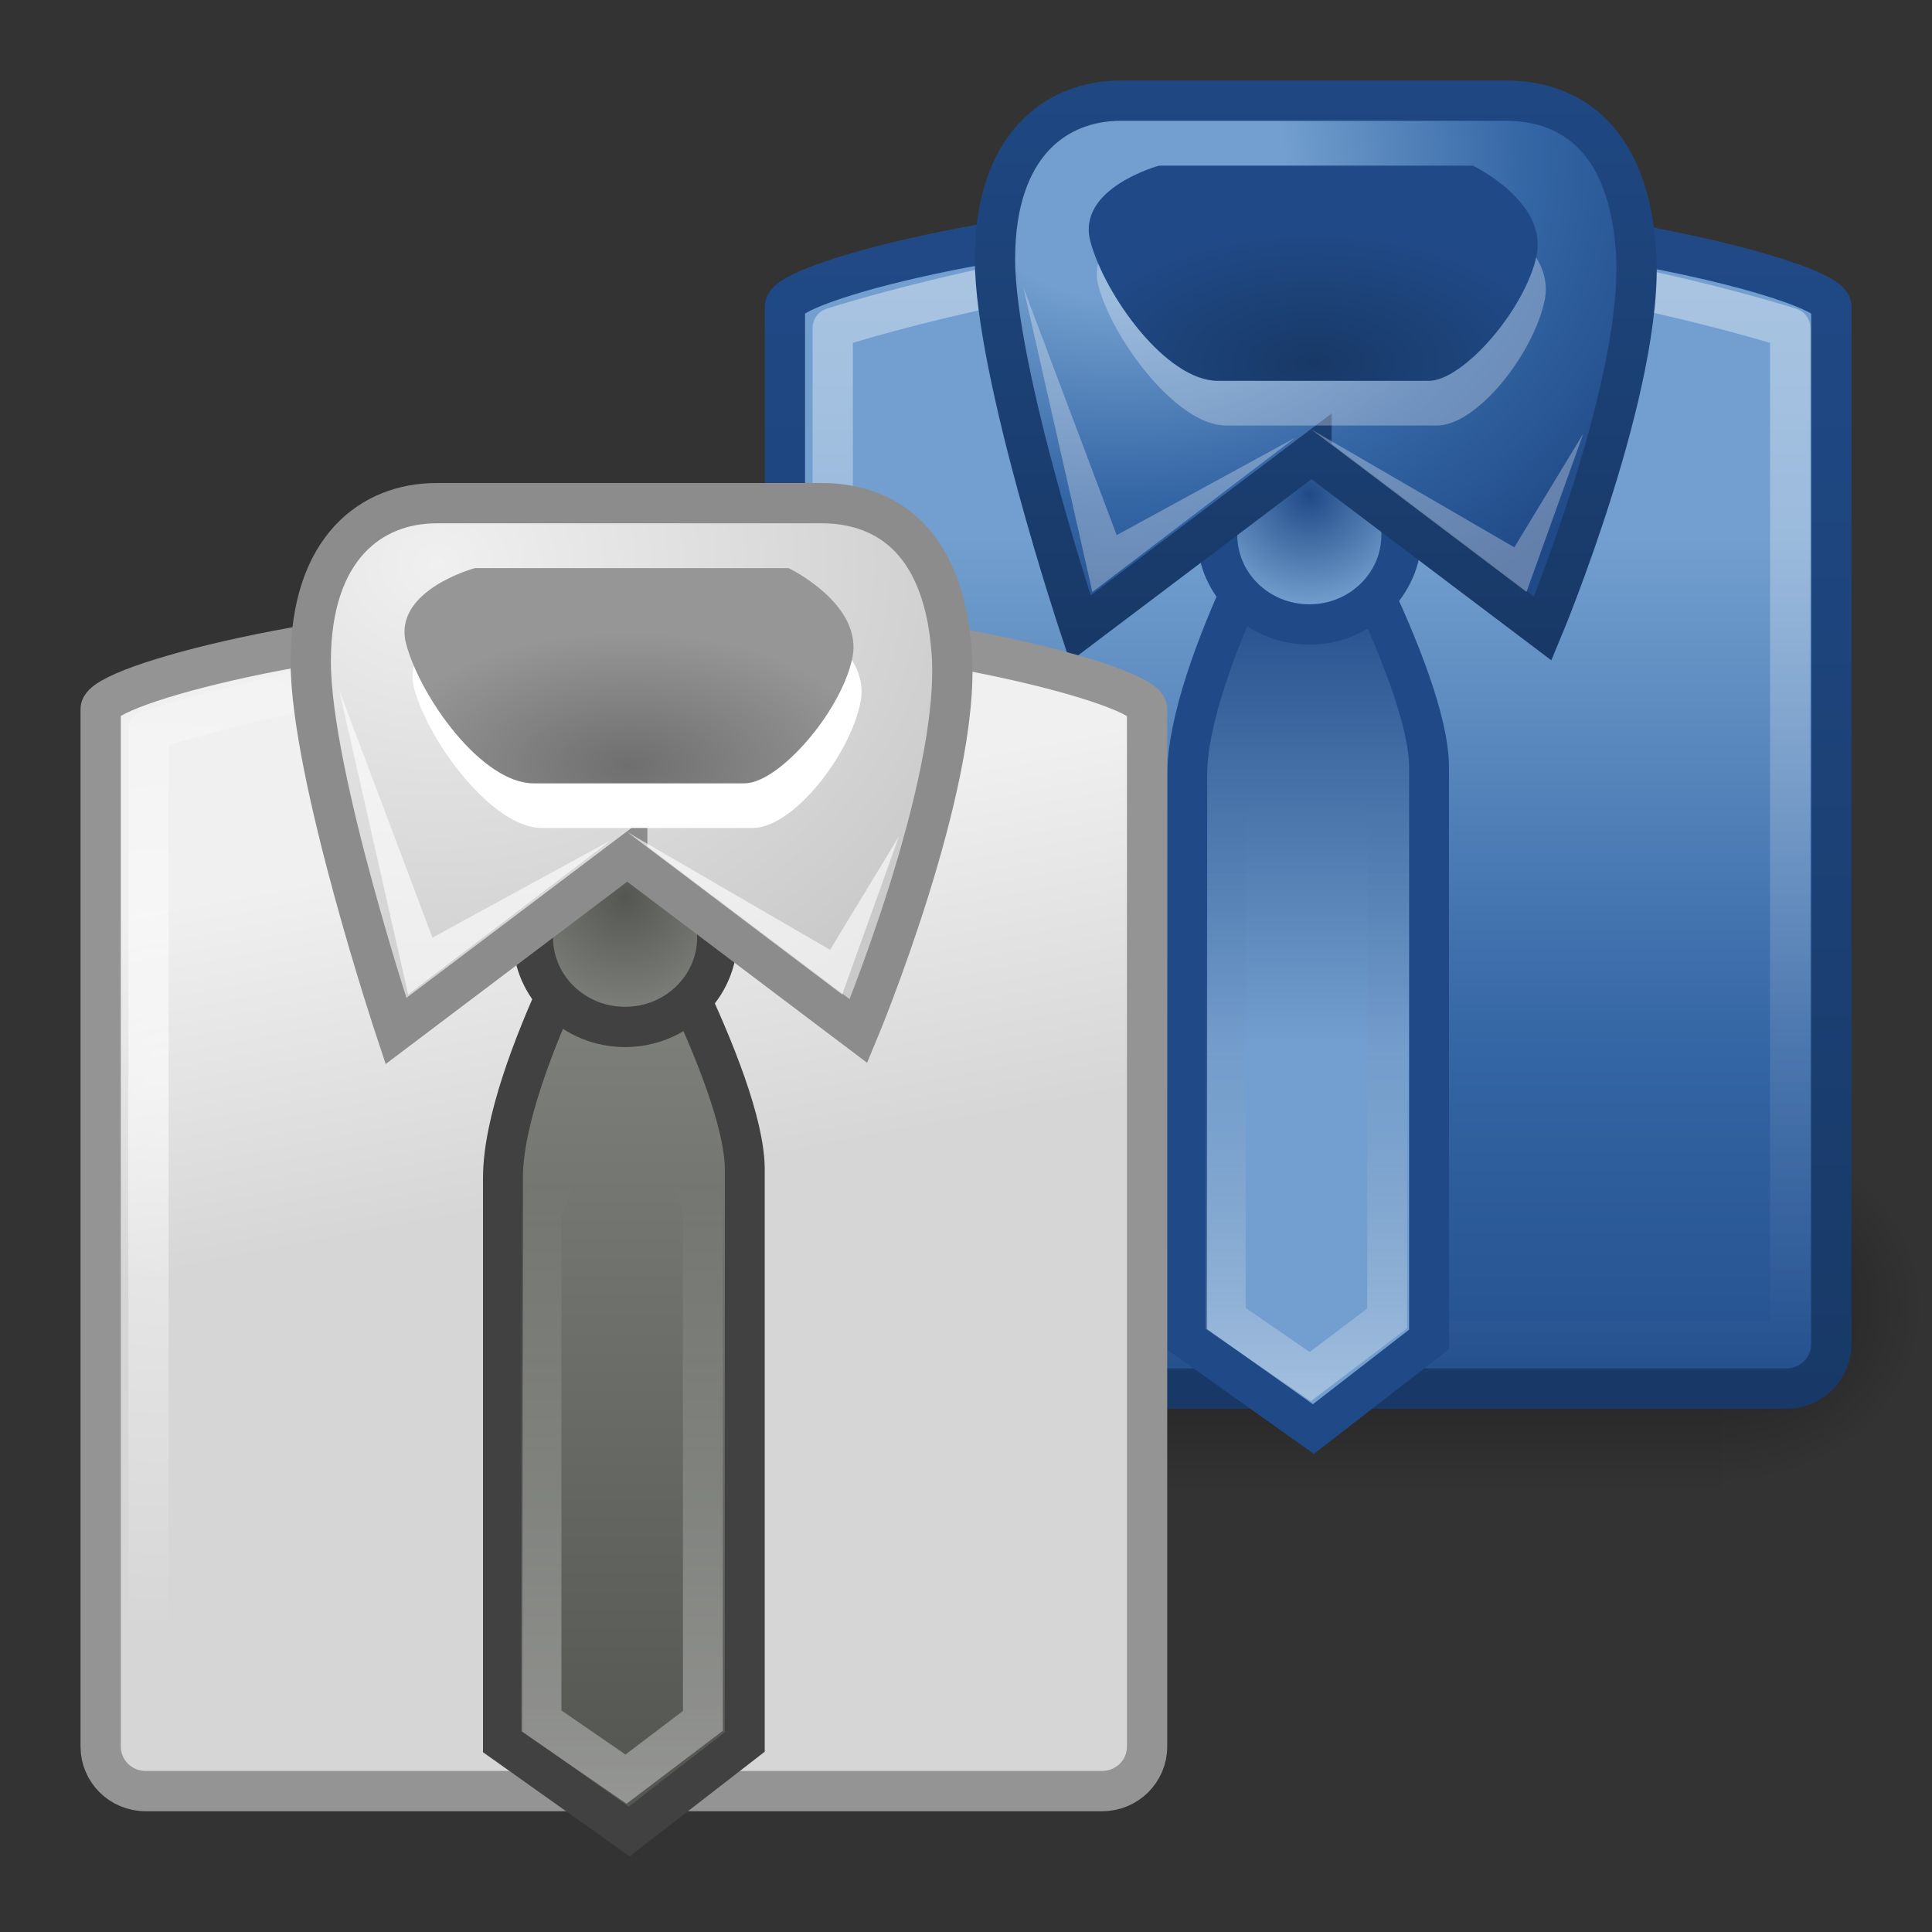 <?xml version="1.0" encoding="UTF-8" standalone="no"?>
<!-- Created with Inkscape (http://www.inkscape.org/) -->

<svg
   xmlns:dc="http://purl.org/dc/elements/1.1/"
   xmlns:cc="http://creativecommons.org/ns#"
   xmlns:rdf="http://www.w3.org/1999/02/22-rdf-syntax-ns#"
   xmlns:svg="http://www.w3.org/2000/svg"
   xmlns="http://www.w3.org/2000/svg"
   xmlns:xlink="http://www.w3.org/1999/xlink"
   xmlns:sodipodi="http://sodipodi.sourceforge.net/DTD/sodipodi-0.dtd"
   xmlns:inkscape="http://www.inkscape.org/namespaces/inkscape"
   id="svg3443"
   height="48"
   width="48"
   version="1.0"
   inkscape:version="0.91 r13725"
   sodipodi:docname="preferences-desktop-theme.svg">
  <rect width="100%" height="100%" fill="#333333" stroke="none"/>
  <sodipodi:namedview
     pagecolor="#ffffff"
     bordercolor="#666666"
     borderopacity="1"
     objecttolerance="10"
     gridtolerance="10"
     guidetolerance="10"
     inkscape:pageopacity="0"
     inkscape:pageshadow="2"
     inkscape:window-width="958"
     inkscape:window-height="1002"
     id="namedview84"
     showgrid="false"
     inkscape:zoom="13.906433"
     inkscape:cx="31.004304"
     inkscape:cy="31.077934"
     inkscape:window-x="960"
     inkscape:window-y="24"
     inkscape:window-maximized="0"
     inkscape:current-layer="layer1" />
  <defs
     id="defs3445">
    <linearGradient
       id="linearGradient4254">
      <stop
         offset="0"
         style="stop-color:#183967;stop-opacity:1"
         id="stop4256" />
      <stop
         offset="1"
         style="stop-color:#204a87;stop-opacity:1"
         id="stop4258" />
    </linearGradient>
    <linearGradient
       id="linearGradient4244">
      <stop
         offset="0"
         style="stop-color:#729fcf;stop-opacity:1"
         id="stop4246" />
      <stop
         offset=".262"
         style="stop-color:#729fcf;stop-opacity:1"
         id="stop4248" />
      <stop
         offset=".661"
         style="stop-color:#3465a4;stop-opacity:1"
         id="stop4250" />
      <stop
         offset="1"
         style="stop-color:#204a87;stop-opacity:1"
         id="stop4252" />
    </linearGradient>
    <linearGradient
       id="linearGradient4238">
      <stop
         offset="0"
         style="stop-color:#fff"
         id="stop4240" />
      <stop
         offset="1"
         style="stop-color:#204a87;stop-opacity:0"
         id="stop4242" />
    </linearGradient>
    <linearGradient
       id="linearGradient4232">
      <stop
         offset="0"
         style="stop-color:#204a87;stop-opacity:1"
         id="stop4234" />
      <stop
         offset="1"
         style="stop-color:#729fcf;stop-opacity:1"
         id="stop4236" />
    </linearGradient>
    <radialGradient
       id="radialGradient3047"
       xlink:href="#linearGradient5060"
       gradientUnits="userSpaceOnUse"
       cy="486.65"
       cx="605.71"
       gradientTransform="matrix(-2.774 0 0 1.97 112.76 -872.89)"
       r="117.14" />
    <radialGradient
       id="radialGradient3045"
       xlink:href="#linearGradient5060"
       gradientUnits="userSpaceOnUse"
       cy="486.65"
       cx="605.71"
       gradientTransform="matrix(2.774 0 0 1.97 -1891.6 -872.89)"
       r="117.14" />
    <linearGradient
       id="linearGradient3043"
       y2="609.51"
       xlink:href="#linearGradient5048"
       gradientUnits="userSpaceOnUse"
       x2="302.86"
       gradientTransform="matrix(2.774 0 0 1.97 -1892.2 -872.89)"
       y1="366.65"
       x1="302.86" />
    <linearGradient
       id="linearGradient3426"
       y2="4.999"
       xlink:href="#linearGradient4254"
       gradientUnits="userSpaceOnUse"
       x2="41.618"
       y1="35"
       x1="41.618" />
    <linearGradient
       id="linearGradient3877"
       y2="42.669"
       xlink:href="#linearGradient4244"
       gradientUnits="userSpaceOnUse"
       x2="21.882"
       gradientTransform="matrix(1.14 0 0 1.139 13.045 -11.723)"
       y1="14.68"
       x1="21.882" />
    <linearGradient
       id="linearGradient3418"
       y2="33.849"
       xlink:href="#linearGradient3518"
       gradientUnits="userSpaceOnUse"
       x2="37.78"
       y1="5.909"
       x1="37.78" />
    <linearGradient
       id="linearGradient3871"
       y2="36.141"
       xlink:href="#linearGradient4232"
       gradientUnits="userSpaceOnUse"
       x2="14.828"
       gradientTransform="matrix(.985 0 0 1.141 17.393 -15.233)"
       y1="25.623"
       x1="14.828" />
    <linearGradient
       id="linearGradient3868"
       y2="27.232"
       xlink:href="#linearGradient4238"
       gradientUnits="userSpaceOnUse"
       x2="17.457"
       gradientTransform="matrix(.984 0 0 1.143 15.282 -11.671)"
       y1="41.435"
       x1="17.457" />
    <linearGradient
       id="linearGradient9366">
      <stop
         id="stop9368"
         style="stop-color:#204a87;stop-opacity:1"
         offset="0" />
      <stop
         id="stop9370"
         style="stop-color:#729fcf;stop-opacity:1"
         offset="1" />
    </linearGradient>
    <radialGradient
       id="radialGradient3865"
       xlink:href="#linearGradient9366"
       gradientUnits="userSpaceOnUse"
       cy="22.224"
       cx="18.164"
       gradientTransform="matrix(.978 0 0 .982 14.772 -9.529)"
       r="2.842" />
    <linearGradient
       id="linearGradient3420">
      <stop
         id="stop3422"
         style="stop-color:#183967;stop-opacity:1"
         offset="0" />
      <stop
         id="stop3424"
         style="stop-color:#204a87;stop-opacity:1"
         offset="1" />
    </linearGradient>
    <linearGradient
       id="linearGradient3441"
       y2="-.275"
       xlink:href="#linearGradient3420"
       gradientUnits="userSpaceOnUse"
       x2="35.947"
       y1="16.116"
       x1="35.947" />
    <linearGradient
       id="linearGradient3839">
      <stop
         id="stop3841"
         style="stop-color:#729fcf;stop-opacity:1"
         offset="0" />
      <stop
         id="stop3843"
         style="stop-color:#729fcf;stop-opacity:1"
         offset=".262" />
      <stop
         id="stop3845"
         style="stop-color:#3465a4;stop-opacity:1"
         offset=".661" />
      <stop
         id="stop3847"
         style="stop-color:#204a87;stop-opacity:1"
         offset="1" />
    </linearGradient>
    <radialGradient
       id="radialGradient3862"
       xlink:href="#linearGradient3839"
       gradientUnits="userSpaceOnUse"
       cy="13.002"
       cx="12.911"
       gradientTransform="matrix(2.056 0 0 1.716 1.308 -18.296)"
       r="7.489" />
    <radialGradient
       id="radialGradient3858"
       gradientUnits="userSpaceOnUse"
       cy="19.777"
       cx="17.097"
       gradientTransform="matrix(1.378 0 0 .726 9.066 -5.352)"
       r="4.547">
      <stop
         id="stop3431"
         style="stop-color:#183967;stop-opacity:1"
         offset="0" />
      <stop
         id="stop3433"
         style="stop-color:#204a87;stop-opacity:1"
         offset="1" />
    </radialGradient>
    <linearGradient
       id="linearGradient5060">
      <stop
         id="stop5062"
         offset="0" />
      <stop
         id="stop5064"
         style="stop-opacity:0"
         offset="1" />
    </linearGradient>
    <linearGradient
       id="linearGradient5048">
      <stop
         id="stop5050"
         style="stop-opacity:0"
         offset="0" />
      <stop
         id="stop5056"
         offset=".5" />
      <stop
         id="stop5052"
         style="stop-opacity:0"
         offset="1" />
    </linearGradient>
    <linearGradient
       id="linearGradient3953"
       y2="20.069"
       gradientUnits="userSpaceOnUse"
       x2="13.401"
       gradientTransform="matrix(1.14 0 0 1.139 -3.955 -1.723)"
       y1="27.847"
       x1="14.883">
      <stop
         id="stop3570"
         style="stop-color:#d6d6d6"
         offset="0" />
      <stop
         id="stop3572"
         style="stop-color:#f0f0f0"
         offset="1" />
    </linearGradient>
    <radialGradient
       id="radialGradient3950"
       xlink:href="#linearGradient3518"
       gradientUnits="userSpaceOnUse"
       cy="34.067"
       cx="9.877"
       gradientTransform="matrix(1.135 0 0 1.278 -7.154 -16.998)"
       r="10.984" />
    <linearGradient
       id="linearGradient3947"
       y2="27.212"
       xlink:href="#linearGradient4639"
       gradientUnits="userSpaceOnUse"
       x2="15.335"
       gradientTransform="matrix(.985 0 0 1.141 .393 -5.233)"
       y1="42.995"
       x1="15.335" />
    <linearGradient
       id="linearGradient3518">
      <stop
         id="stop3520"
         style="stop-color:#fff"
         offset="0" />
      <stop
         id="stop3522"
         style="stop-color:#fff;stop-opacity:0"
         offset="1" />
    </linearGradient>
    <linearGradient
       id="linearGradient3944"
       y2="27.232"
       xlink:href="#linearGradient3518"
       gradientUnits="userSpaceOnUse"
       x2="17.457"
       gradientTransform="matrix(.984 0 0 1.143 -1.718 -1.671)"
       y1="41.435"
       x1="17.457" />
    <linearGradient
       id="linearGradient4639">
      <stop
         id="stop4641"
         style="stop-color:#555753"
         offset="0" />
      <stop
         id="stop4643"
         style="stop-color:#7c7f79"
         offset="1" />
    </linearGradient>
    <radialGradient
       id="radialGradient3941"
       xlink:href="#linearGradient4639"
       gradientUnits="userSpaceOnUse"
       cy="22.224"
       cx="18.164"
       gradientTransform="matrix(.978 0 0 .982 -2.228 .471)"
       r="2.842" />
    <radialGradient
       id="radialGradient3938"
       gradientUnits="userSpaceOnUse"
       cy="13.002"
       cx="12.911"
       gradientTransform="matrix(2.056 0 0 1.716 -15.692 -8.296)"
       r="7.489">
      <stop
         id="stop3562"
         style="stop-color:#f0f0f0"
         offset="0" />
      <stop
         id="stop3564"
         style="stop-color:#c9c9c9"
         offset="1" />
    </radialGradient>
    <radialGradient
       id="radialGradient3934"
       gradientUnits="userSpaceOnUse"
       cy="19.777"
       cx="17.097"
       gradientTransform="matrix(1.378 0 0 .726 -7.934 4.648)"
       r="4.547">
      <stop
         id="stop3552"
         style="stop-color:#6f6f6f"
         offset="0" />
      <stop
         id="stop3554"
         style="stop-color:#969696"
         offset="1" />
    </radialGradient>
  </defs>
  <g
     id="layer1">
    <g
       id="g3015"
       style="enable-background:new"
       transform="matrix(.015 0 0 .019 46.08 30.835)">
      <rect
         id="rect3017"
         style="opacity:.402;fill:url(#linearGradient3043)"
         height="478.36"
         width="1339.6"
         y="-150.7"
         x="-1559.3" />
      <path
         id="path3019"
         style="opacity:.402;fill:url(#radialGradient3045)"
         d="m-219.62-150.68v478.33c142.88 0.9 345.4-107.17 345.4-239.2 0-132.02-159.44-239.13-345.4-239.13z" />
      <path
         id="path3021"
         style="opacity:.402;fill:url(#radialGradient3047)"
         d="m-1559.3-150.68v478.33c-142.8 0.9-345.4-107.17-345.4-239.2 0-132.02 159.5-239.13 345.4-239.13z" />
    </g>
    <path
       id="path3023"
       style="fill:url(#linearGradient3877);fill-opacity:1;fill-rule:evenodd;stroke:url(#linearGradient3426);stroke-width:1.001"
       d="m 30.389,5.501 4.222,0 c 3.304,0 7.114,0.685 9.238,1.319 C 44.868,7.124 45.499,7.416 45.499,7.615 l 0,25.777 c 0,0.613 -0.498,1.107 -1.117,1.107 l -23.764,0 c -0.619,0 -1.117,-0.494 -1.117,-1.107 l 0,-25.777 c 0,-0.614 5.898,-2.114 10.888,-2.114 z"
       inkscape:connector-curvature="0"
       sodipodi:nodetypes="csssssssscc" />
    <path
       id="path3025"
       style="opacity:.4;stroke-linejoin:round;stroke:url(#linearGradient3418);stroke-width:1.001;fill:none"
       d="m30.651 6.41h3.864c4.472 0 9.962 1.737 9.962 1.737v25.19h-23.788v-25.19c0 0 5.397-1.736 9.962-1.736z" />
    <path
       id="path3027"
       style="fill-rule:evenodd;stroke:#204a87;stroke-width:0.991;fill:url(#linearGradient3871);stroke-miterlimit:4;stroke-dasharray:none;stroke-opacity:1"
       d="m32.456 11.496s-2.96 5.04-2.96 7.765v14.017l3.135 2.226 2.873-2.226v-14.219c0-2.282-3.048-7.563-3.048-7.563z" />
    <path
       id="path3029"
       style="opacity:.4;stroke:url(#linearGradient3868);stroke-width:.991;fill:none"
       d="m32.426 15.092l-1.973 5.04v12.623l2.1 1.447 1.91-1.447v-12.769l-2.037-4.894z" />
    <path
       id="path3031"
       style="fill-rule:evenodd;stroke:#204a87;stroke-width:1.001;fill:url(#radialGradient3865);stroke-opacity:1"
       d="m34.82 13.295c-0.001 1.226-1.026 2.219-2.29 2.219s-2.289-0.993-2.29-2.219 1.025-2.22 2.29-2.22 2.291 0.994 2.29 2.22z" />
    <path
       id="path3033"
       style="fill-rule:evenodd;stroke:url(#linearGradient3441);stroke-width:1.001;fill:url(#radialGradient3862)"
       d="m32.583 11.278l-5.746 4.338s-2.117-6.354-2.117-9.181c0-2.825 1.512-3.934 3.125-3.934h9.576c1.091 0 2.999 0.454 3.226 3.733 0.227 3.279-2.318 9.383-2.318 9.383l-5.746-4.338z" />
    <path
       id="path3035"
       style="opacity:.3;fill-rule:evenodd;fill:#fff"
       d="m28.999 5.225s-2.07 0.557-1.705 1.894c0.366 1.337 1.947 3.453 3.167 3.453h5.238c1 0 2.405-1.782 2.679-3.119s-1.583-2.228-1.583-2.228h-7.796z" />
    <path
       id="path3037"
       style="fill-rule:evenodd;fill:url(#radialGradient3858)"
       d="m28.798 4.115s-2.071 0.557-1.705 1.894c0.365 1.337 1.883 3.453 3.166 3.453h5.238c0.855 0 2.406-1.782 2.68-3.119 0.274-1.337-1.584-2.228-1.584-2.228h-7.795z" />
    <path
       id="path3039"
       style="opacity:.3;fill-rule:evenodd;fill:#fff"
       d="m32.583 10.672l5.342 4.036 1.412-3.935-1.714 2.825-5.04-2.926z" />
    <path
       id="path3041"
       style="opacity:.3;fill-rule:evenodd;fill:#fff"
       d="m32.18 10.874l-5.04 3.834-1.714-7.567 2.318 6.154 4.436-2.421z" />
    <g
       id="g6184"
       style="enable-background:new"
       transform="matrix(.015 0 0 .019 29.08 40.835)">
      <rect
         id="rect6186"
         style="opacity:.402;fill:url(#linearGradient3043)"
         height="478.36"
         width="1339.6"
         y="-150.7"
         x="-1559.3" />
      <path
         id="path6188"
         style="opacity:.402;fill:url(#radialGradient3045)"
         d="m-219.62-150.68v478.33c142.88 0.9 345.4-107.17 345.4-239.2 0-132.02-159.44-239.13-345.4-239.13z" />
      <path
         id="path6190"
         style="opacity:.402;fill:url(#radialGradient3047)"
         d="m-1559.3-150.68v478.33c-142.8 0.9-345.4-107.17-345.4-239.2 0-132.02 159.5-239.13 345.4-239.13z" />
    </g>
    <path
       id="path3580"
       style="fill-rule:evenodd;stroke:#949494;stroke-width:1.001;fill:url(#linearGradient3953)"
       d="m13.389 15.501h4.222c4.889 0 10.888 1.501 10.888 2.114v25.777c0 0.613-0.498 1.107-1.117 1.107h-23.764c-0.619 0-1.117-0.494-1.117-1.107v-25.777c0-0.613 5.898-2.114 10.888-2.114z" />
    <path
       id="path3582"
       style="opacity:.6;stroke-linejoin:round;stroke:url(#radialGradient3950);stroke-width:1.001;fill:none"
       d="m13.651 16.41h3.864c4.472 0 9.962 1.736 9.962 1.736v25.19h-23.788l0-25.19s5.396-1.736 9.962-1.736z" />
    <path
       id="path3584"
       style="fill-rule:evenodd;stroke:#414141;stroke-width:.991;fill:url(#linearGradient3947)"
       d="m15.456 21.496s-2.96 5.04-2.96 7.765v14.017l3.135 2.226 2.873-2.226v-14.219c0-2.282-3.048-7.563-3.048-7.563z" />
    <path
       id="path3586"
       style="opacity:.4;stroke:url(#linearGradient3944);stroke-width:.991;fill:none"
       d="m15.426 25.092l-1.973 5.04v12.623l2.1 1.447 1.91-1.447v-12.769l-2.037-4.894z" />
    <path
       id="path3588"
       style="fill-rule:evenodd;stroke:#414141;stroke-width:1.001;fill:url(#radialGradient3941)"
       d="m17.82 23.295c-0.001 1.226-1.026 2.219-2.29 2.219s-2.289-0.993-2.29-2.219 1.025-2.22 2.29-2.22 2.291 0.994 2.29 2.22z" />
    <path
       id="path3590"
       style="fill-rule:evenodd;stroke:#8c8c8c;stroke-width:1.001;fill:url(#radialGradient3938)"
       d="m15.583 21.278l-5.746 4.338s-2.117-6.354-2.117-9.181c0-2.825 1.512-3.934 3.125-3.934h9.576c1.091 0 2.999 0.454 3.226 3.732 0.227 3.279-2.318 9.383-2.318 9.383l-5.746-4.338z" />
    <path
       id="path3592"
       style="fill-rule:evenodd;fill:#fff"
       d="m11.999 15.225s-2.07 0.557-1.705 1.893c0.366 1.337 1.947 3.453 3.167 3.453h5.238c1 0 2.405-1.782 2.679-3.119 0.274-1.336-1.583-2.227-1.583-2.227h-7.796z" />
    <path
       id="path3594"
       style="fill-rule:evenodd;fill:url(#radialGradient3934)"
       d="m11.798 14.115s-2.071 0.557-1.705 1.894c0.365 1.336 1.883 3.453 3.166 3.453h5.238c0.855 0 2.406-1.783 2.68-3.119 0.274-1.337-1.584-2.228-1.584-2.228h-7.795z" />
    <path
       id="path4604"
       style="opacity:.62;fill-rule:evenodd;fill:#fff"
       d="m15.583 20.672l5.342 4.036 1.412-3.935-1.714 2.825-5.04-2.926z" />
    <path
       id="path4607"
       style="opacity:.62;fill-rule:evenodd;fill:#fff"
       d="m15.18 20.874l-5.04 3.834-1.714-7.567 2.318 6.154 4.436-2.421z" />
  </g>
</svg>
